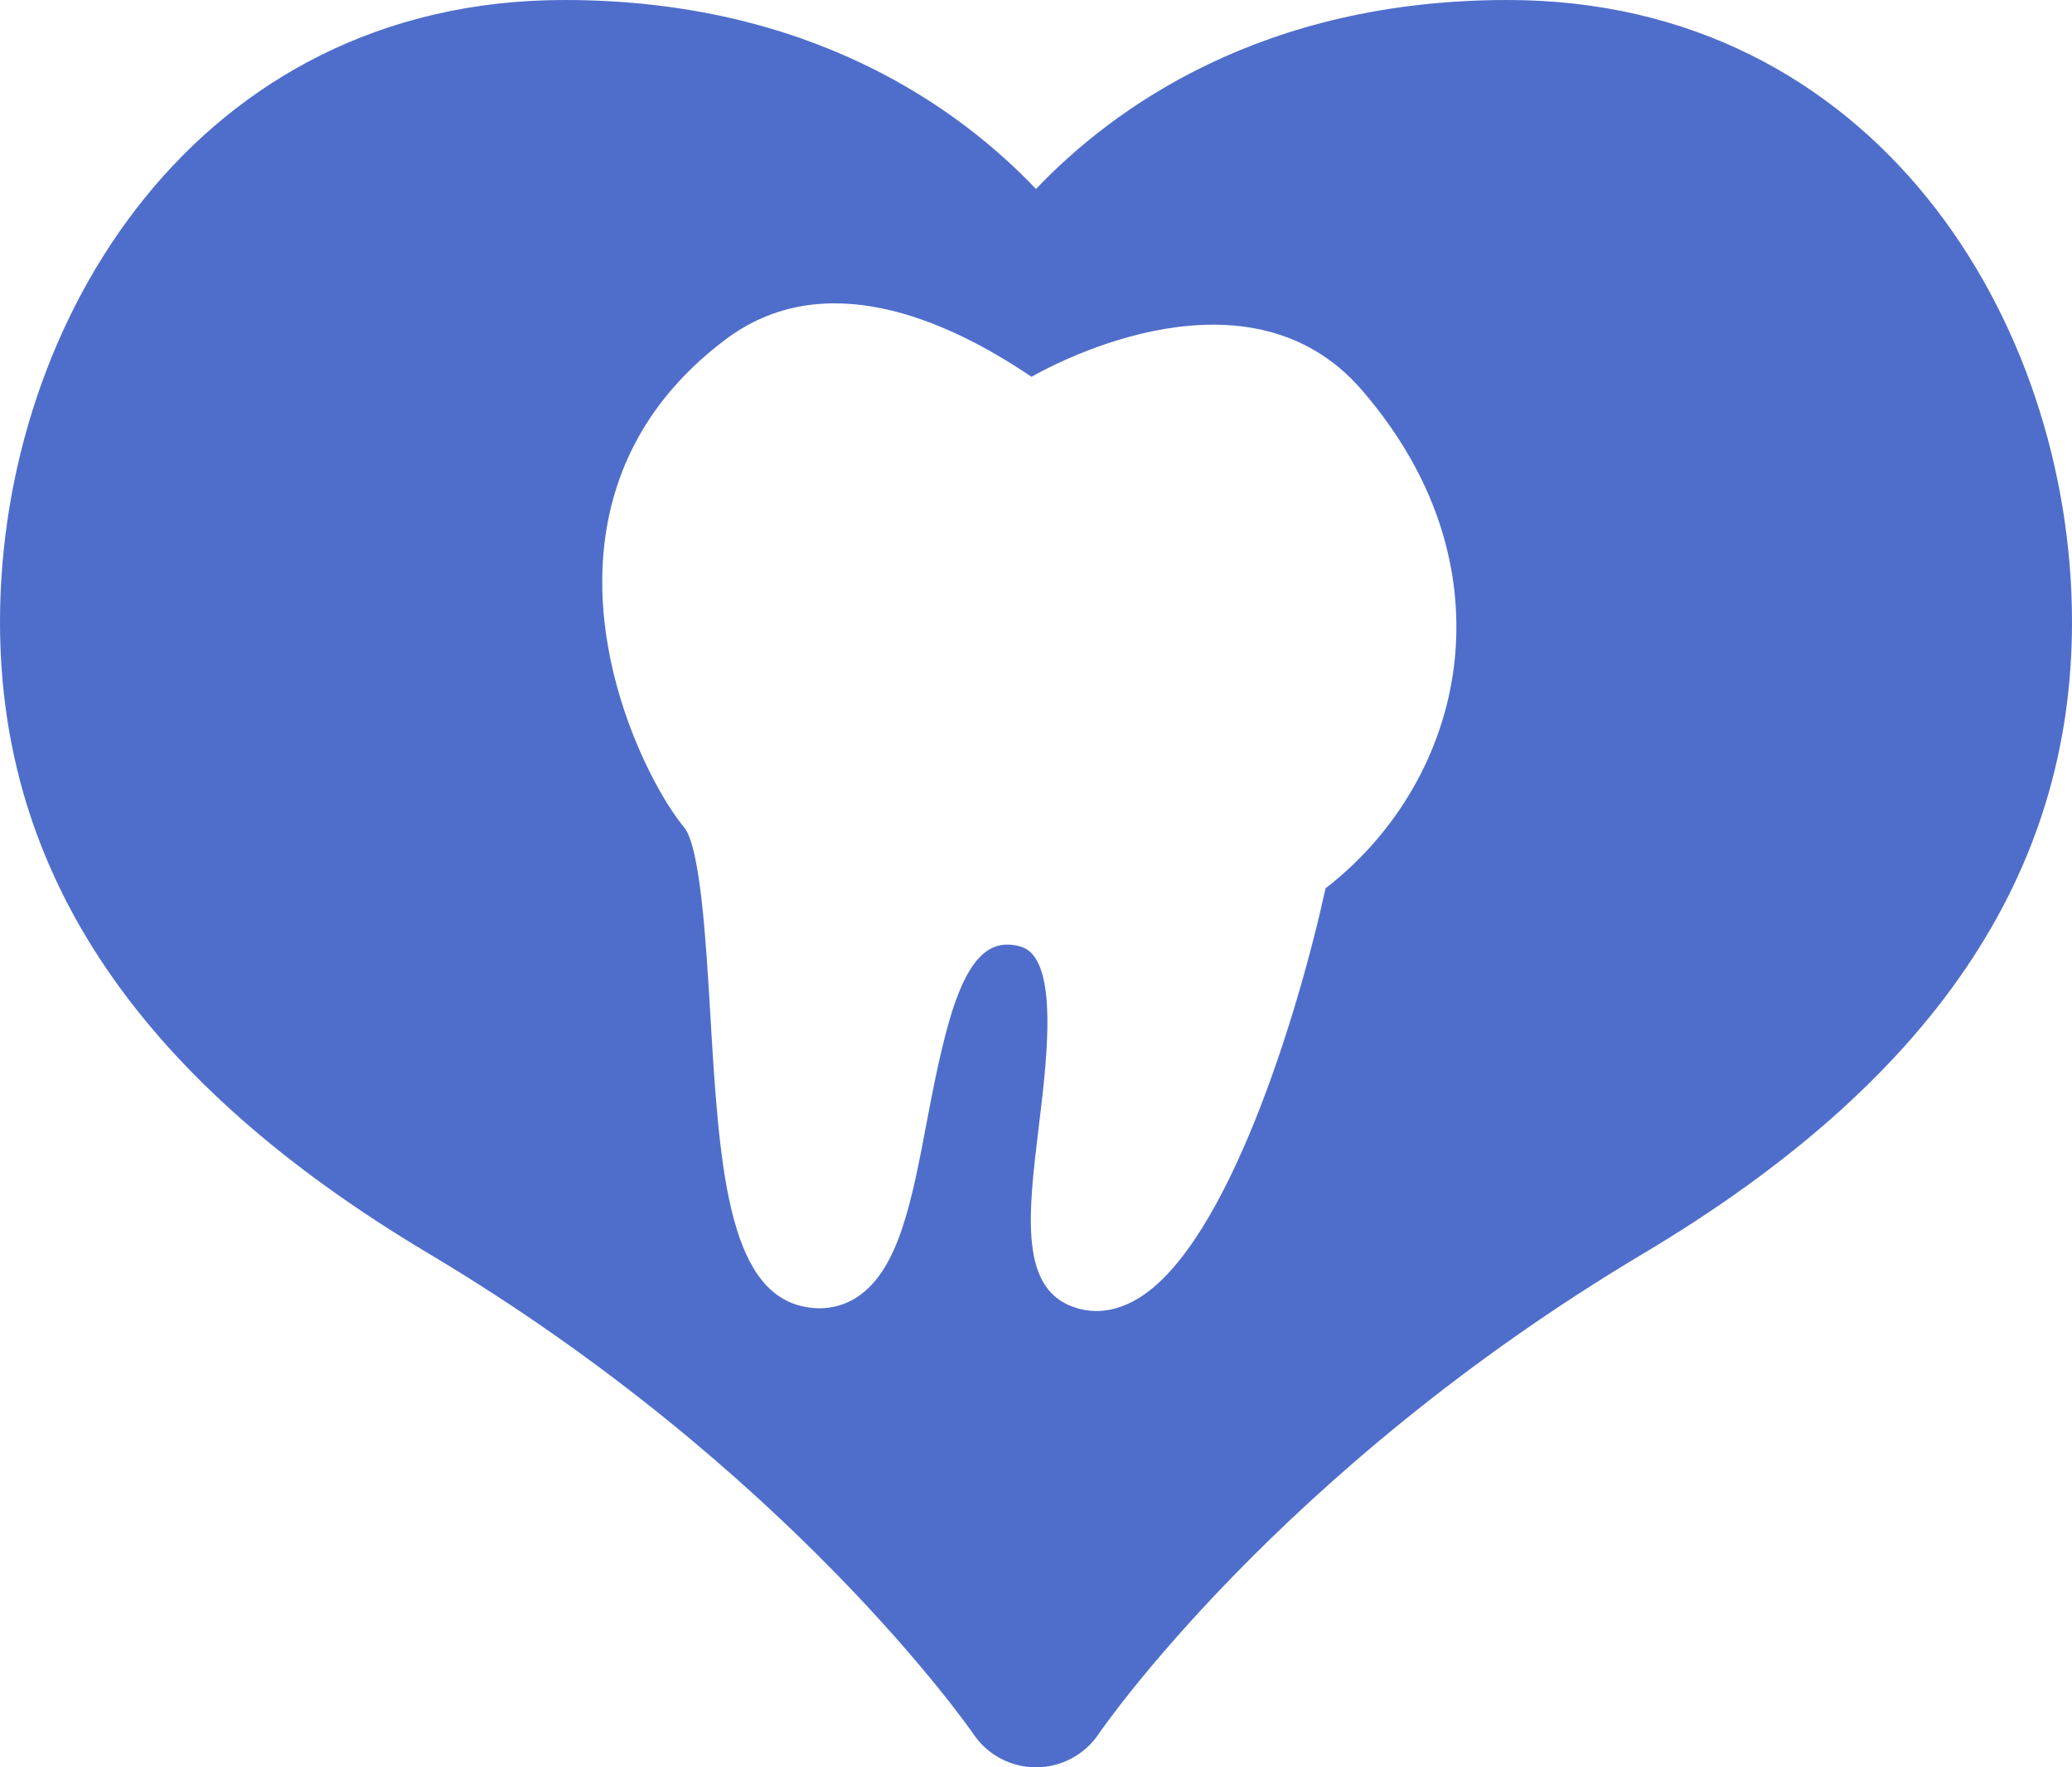 <svg width="34" height="29" viewBox="0 0 34 29" fill="none" xmlns="http://www.w3.org/2000/svg">
<path fill-rule="evenodd" clip-rule="evenodd" d="M26.964 20.571C31.698 17.75 34 14.361 34 10.208C34 5.259 30.754 -0 24.738 3.82176e-09C20.707 3.82176e-09 18.265 1.773 17 3.101C15.736 1.773 13.293 3.82176e-09 9.263 3.82176e-09C3.246 3.82176e-09 0 5.259 0 10.208C0 14.361 2.302 17.75 7.036 20.571C12.962 24.101 15.93 28.392 15.975 28.457C16.204 28.797 16.588 29 17 29C17.412 29 17.797 28.796 18.026 28.456C18.055 28.413 20.99 24.129 26.964 20.571ZM16.926 6.183C17.37 5.931 20.506 4.268 22.347 6.4C23.838 8.129 23.993 9.809 23.861 10.914C23.688 12.347 22.923 13.671 21.751 14.577C21.304 16.628 20.143 20.43 18.67 21.311C18.416 21.462 18.185 21.513 17.992 21.513C17.87 21.513 17.764 21.492 17.677 21.467C16.718 21.19 16.87 19.939 17.045 18.494L17.045 18.493C17.167 17.494 17.332 16.129 16.951 15.669C16.893 15.599 16.797 15.516 16.57 15.501C15.819 15.45 15.527 16.727 15.209 18.404C14.963 19.706 14.749 20.831 14.071 21.28C13.812 21.452 13.505 21.508 13.183 21.439C11.926 21.174 11.799 19.063 11.654 16.618L11.652 16.582C11.584 15.438 11.491 13.895 11.225 13.575C10.697 12.937 9.681 10.964 9.917 8.931C10.075 7.581 10.739 6.451 11.896 5.578C13.5 4.362 15.496 5.215 16.926 6.183Z" fill="#4F6ECB"/>
</svg>
